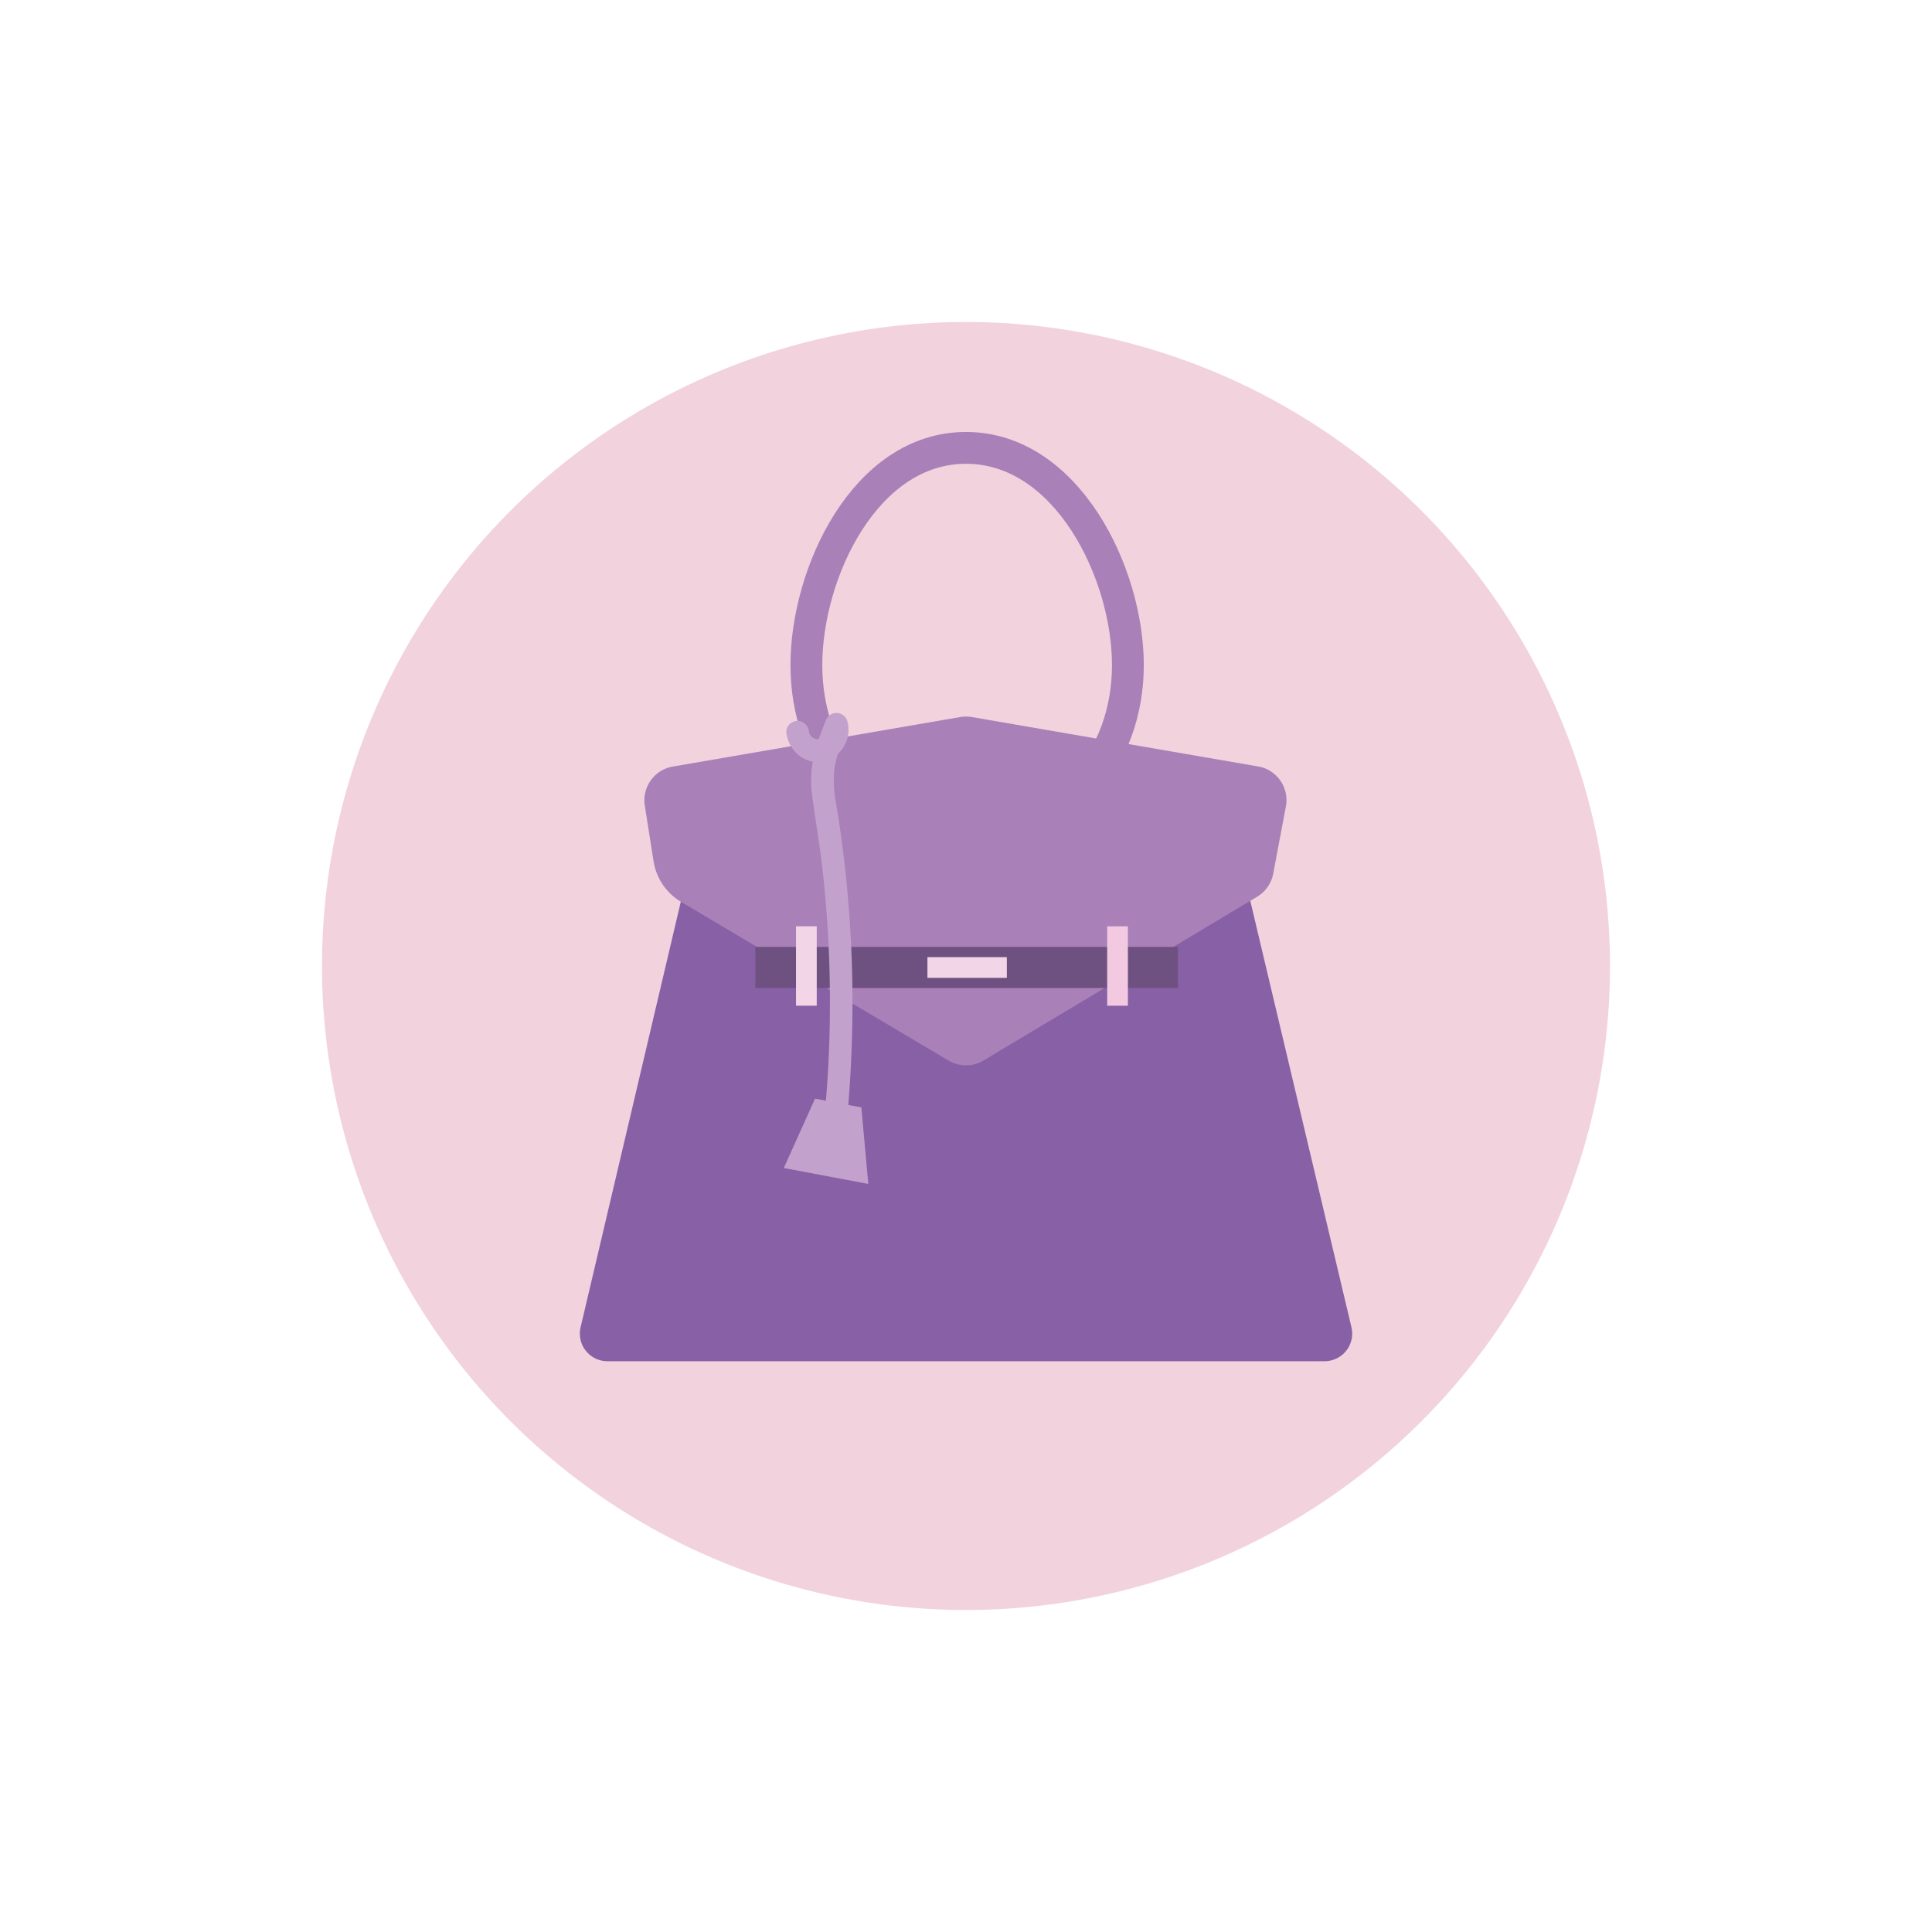 <svg id="Layer_1" data-name="Layer 1" xmlns="http://www.w3.org/2000/svg" xmlns:xlink="http://www.w3.org/1999/xlink" width="150mm" height="150mm" viewBox="0 0 425.2 425.2"><defs><style>.cls-1,.cls-6{fill:none;}.cls-2{clip-path:url(#clip-path);}.cls-3{fill:#f2d2dd;}.cls-4{fill:#8860a5;}.cls-5{fill:#a980b8;}.cls-6{stroke:#a980b8;stroke-miterlimit:10;stroke-width:7px;}.cls-7{fill:#6f5181;}.cls-8{fill:#f2d5e6;}.cls-9{fill:#f2c9e1;}.cls-10{fill:#c2a2cc;}</style><clipPath id="clip-path"><rect class="cls-1" x="70.87" y="70.87" width="283.46" height="283.46"/></clipPath></defs><g id="Artwork_1" data-name="Artwork 1"><g class="cls-2"><g class="cls-2"><path class="cls-3" d="M212.6,70.87A141.73,141.73,0,1,1,70.87,212.6,141.73,141.73,0,0,1,212.6,70.87"/></g></g></g><path class="cls-4" d="M291.51,299.58H133.69a6.07,6.07,0,0,1-5.91-7.47L155,176.51a6.07,6.07,0,0,1,5.91-4.69H264.08A6.08,6.08,0,0,1,270,176.5l27.43,115.6A6.08,6.08,0,0,1,291.51,299.58Z"/><path class="cls-5" d="M276.72,197.33,216.45,233.4a7.53,7.53,0,0,1-7.71,0l-58.83-34.9a12.76,12.76,0,0,1-6.08-9l-1.92-12.2a7.53,7.53,0,0,1,6.15-8.59l63.26-10.9a7.85,7.85,0,0,1,2.56,0l63,10.87a7.52,7.52,0,0,1,6.12,8.8l-2.78,14.76A7.57,7.57,0,0,1,276.72,197.33Z"/><path class="cls-6" d="M248.23,146.37c0-20.28-13.44-47.8-35.63-47.8s-35.13,27.52-35.13,47.8,12.94,37.25,35.13,37.25S248.23,166.65,248.23,146.37Z"/><rect class="cls-7" x="166.24" y="208.4" width="93.01" height="9.05"/><rect class="cls-8" x="204.11" y="210.65" width="17.48" height="4.56"/><rect class="cls-8" x="168.73" y="210.32" width="17.48" height="4.56" transform="translate(-35.13 390.07) rotate(-90)"/><rect class="cls-9" x="237.2" y="210.32" width="17.48" height="4.56" transform="translate(33.35 458.54) rotate(-90)"/><path class="cls-10" d="M173.05,161.18c.46,4.06,4.23,7.37,8.44,6.37a7.2,7.2,0,0,0,5-8.82,2.56,2.56,0,0,0-2.41-1.84,2.61,2.61,0,0,0-2.41,1.84c-2.07,5.12-3.68,10.15-3,15.74s1.69,11,2.32,16.55a264.35,264.35,0,0,1,1.64,33.16q-.12,9.52-.94,19a2.5,2.5,0,0,0,5,0,270.67,270.67,0,0,0-2.63-66.13,25,25,0,0,1-.34-8.45,45.24,45.24,0,0,1,2.81-8.57h-4.82a2.17,2.17,0,0,1-1.24,2.59,2,2,0,0,1-2.43-1.47,2.58,2.58,0,0,0-2.5-2.5,2.51,2.51,0,0,0-2.5,2.5Z"/><polygon class="cls-10" points="191.1 260.56 172.5 257.06 179.37 241.8 189.57 243.72 191.1 260.56"/></svg>